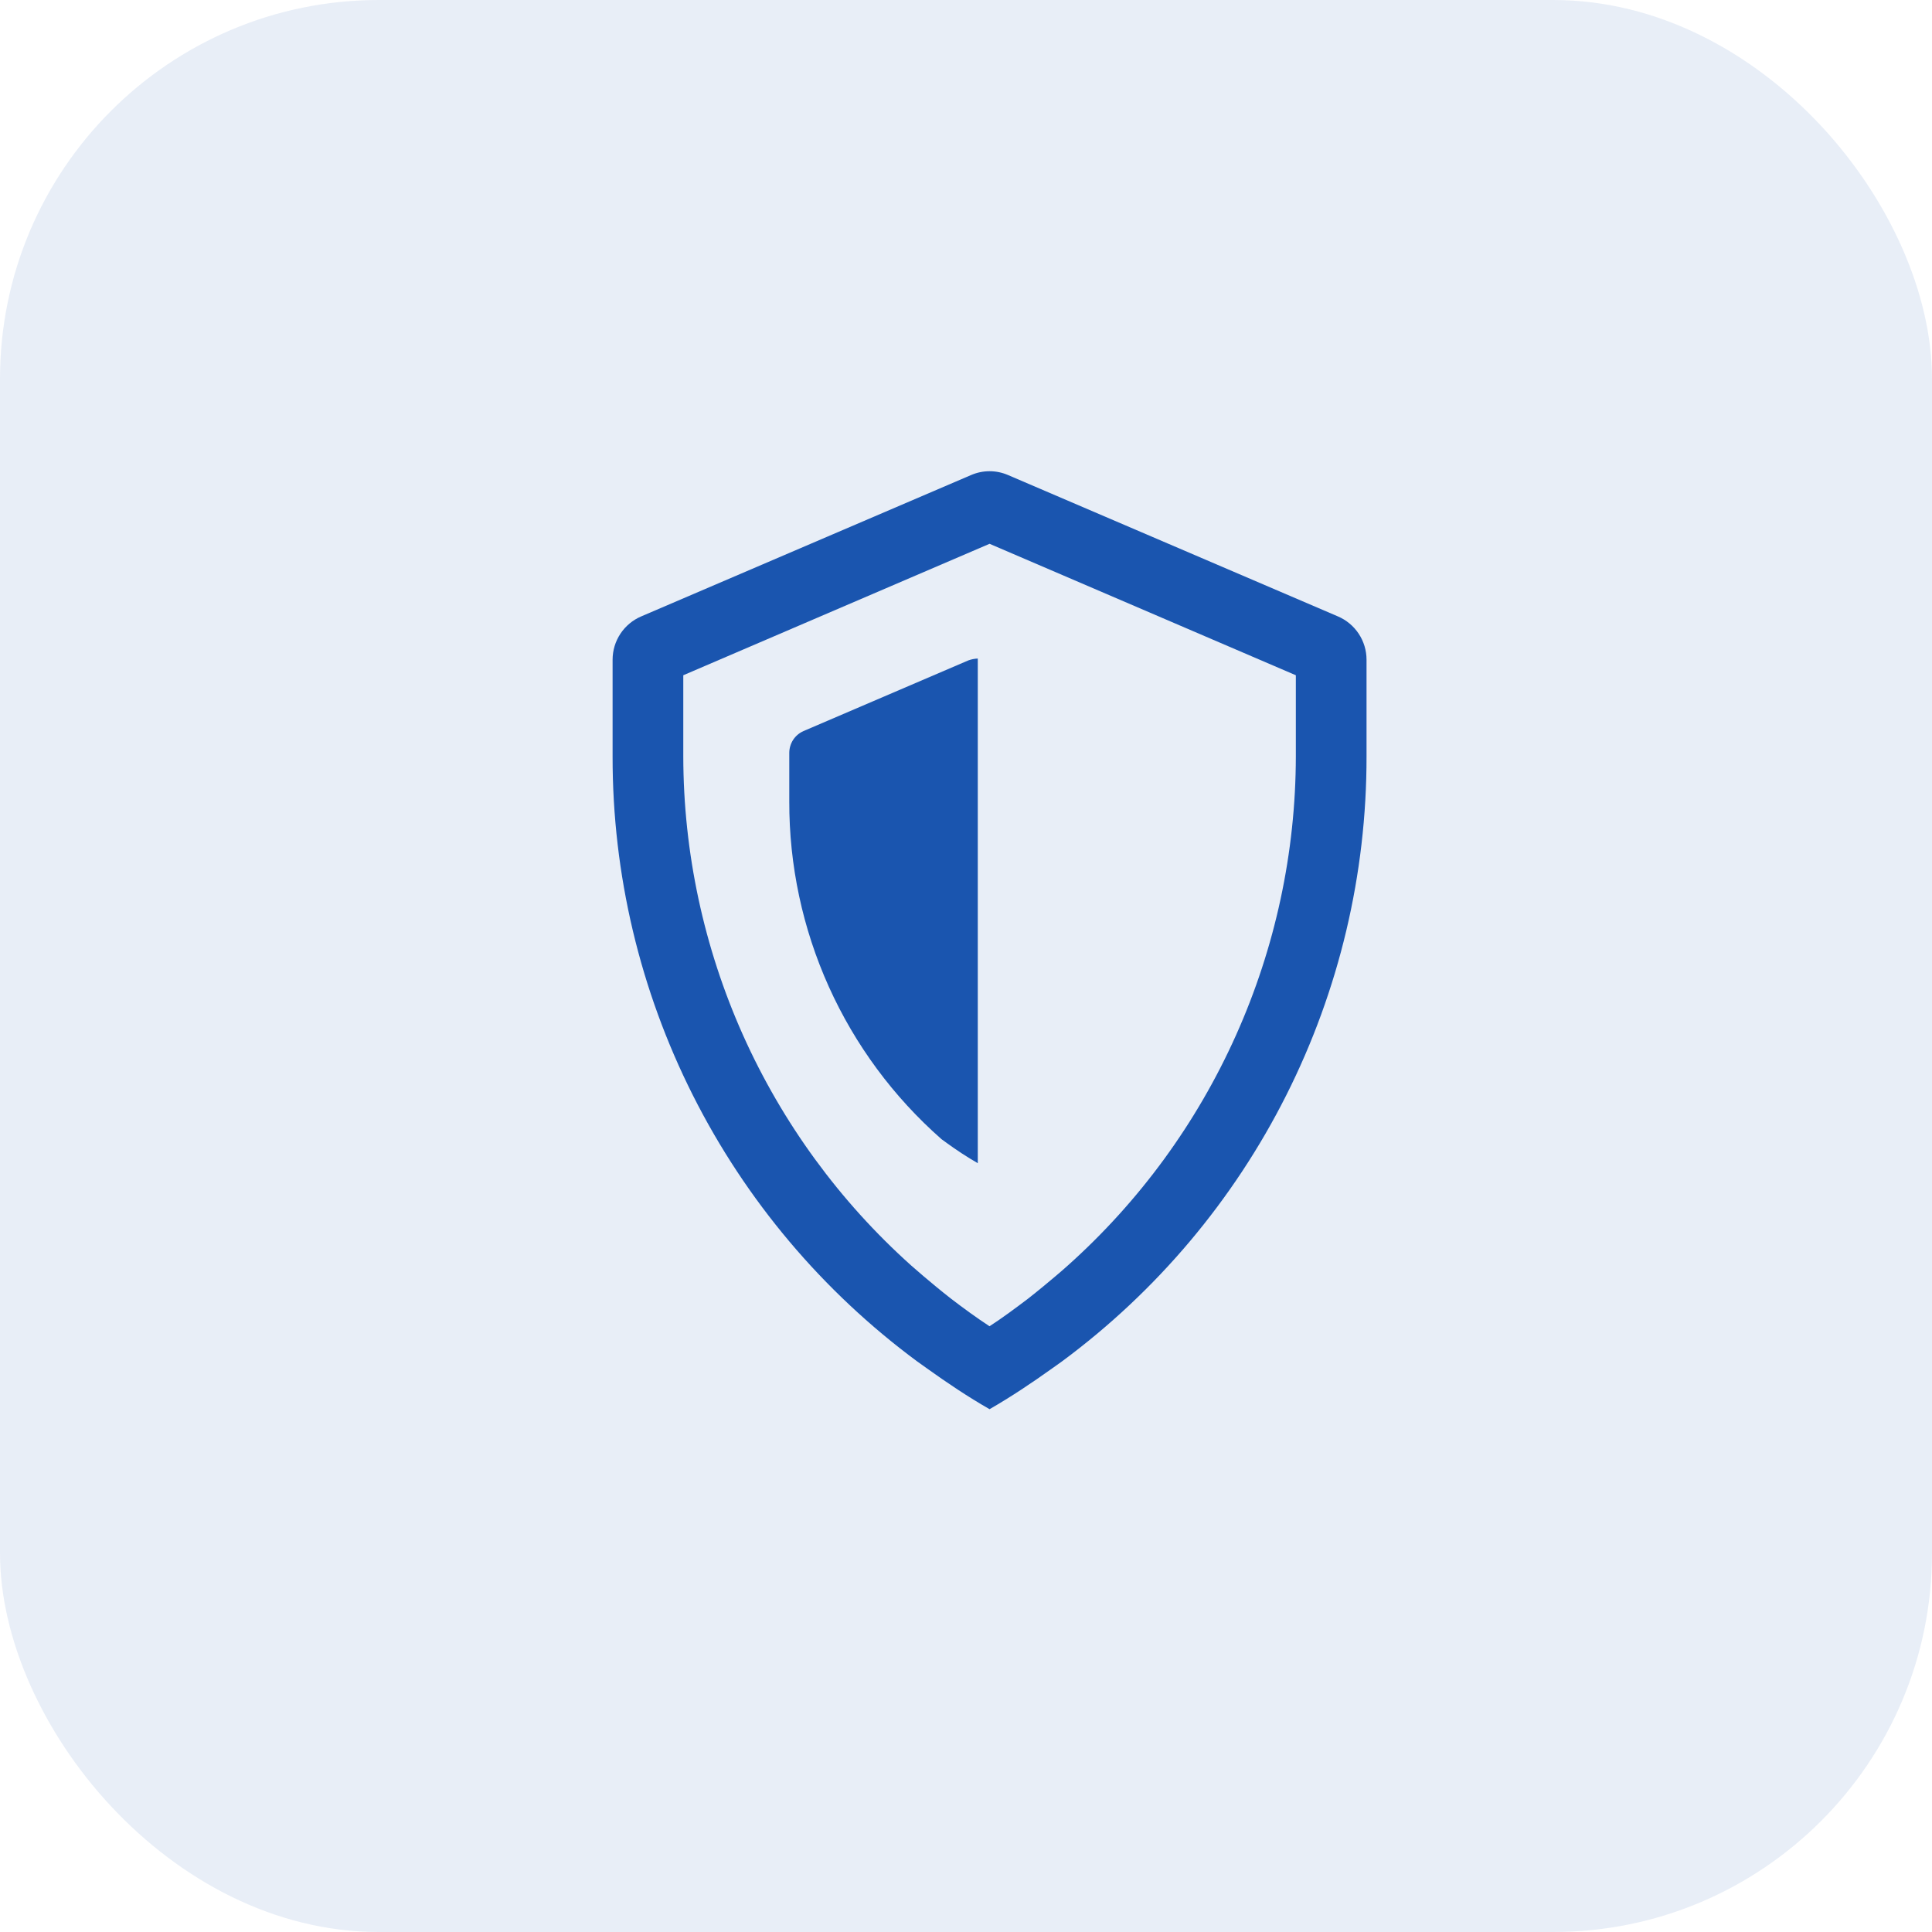 <svg width="51" height="51" viewBox="0 0 51 51" fill="none" xmlns="http://www.w3.org/2000/svg">
<rect opacity="0.1" width="51" height="51" rx="10" fill="#1A55AF"/>
<path d="M35.314 16.27L26.607 12.539C26.454 12.473 26.289 12.439 26.122 12.439C25.955 12.439 25.79 12.473 25.637 12.539L16.93 16.27C16.705 16.365 16.513 16.525 16.378 16.728C16.243 16.932 16.171 17.17 16.171 17.415V19.971C16.167 23.076 16.893 26.139 18.29 28.912C19.686 31.685 21.715 34.092 24.211 35.938C24.298 36.002 24.389 36.062 24.477 36.128C25.009 36.508 25.553 36.874 26.122 37.199C26.69 36.872 27.235 36.508 27.766 36.128C27.855 36.064 27.944 36.004 28.033 35.938C30.529 34.092 32.558 31.685 33.954 28.912C35.351 26.139 36.077 23.076 36.073 19.971V17.415C36.073 17.17 36.001 16.932 35.866 16.728C35.731 16.525 35.539 16.365 35.314 16.27ZM34.207 19.971C34.203 22.507 33.664 25.014 32.627 27.328C31.591 29.643 30.079 31.713 28.189 33.405C27.975 33.599 27.754 33.778 27.53 33.966C27.399 34.072 27.27 34.18 27.136 34.283C26.807 34.532 26.473 34.781 26.121 35.01C25.769 34.779 25.434 34.534 25.106 34.283C24.971 34.18 24.843 34.072 24.711 33.966C24.488 33.783 24.266 33.593 24.052 33.405C22.163 31.713 20.652 29.642 19.615 27.328C18.579 25.013 18.041 22.507 18.037 19.971V17.825L26.122 14.355L34.207 17.825V19.971Z" fill="#1A55AF"/>
<path d="M21.209 19.299C21.098 19.348 21.004 19.428 20.937 19.53C20.871 19.632 20.836 19.75 20.835 19.871V21.152C20.83 22.84 21.186 24.508 21.879 26.047C22.572 27.585 23.586 28.957 24.853 30.071L24.99 30.171C25.254 30.363 25.528 30.542 25.811 30.706V17.384C25.726 17.387 25.642 17.404 25.562 17.433L21.209 19.299Z" fill="#1A55AF"/>
</svg>
